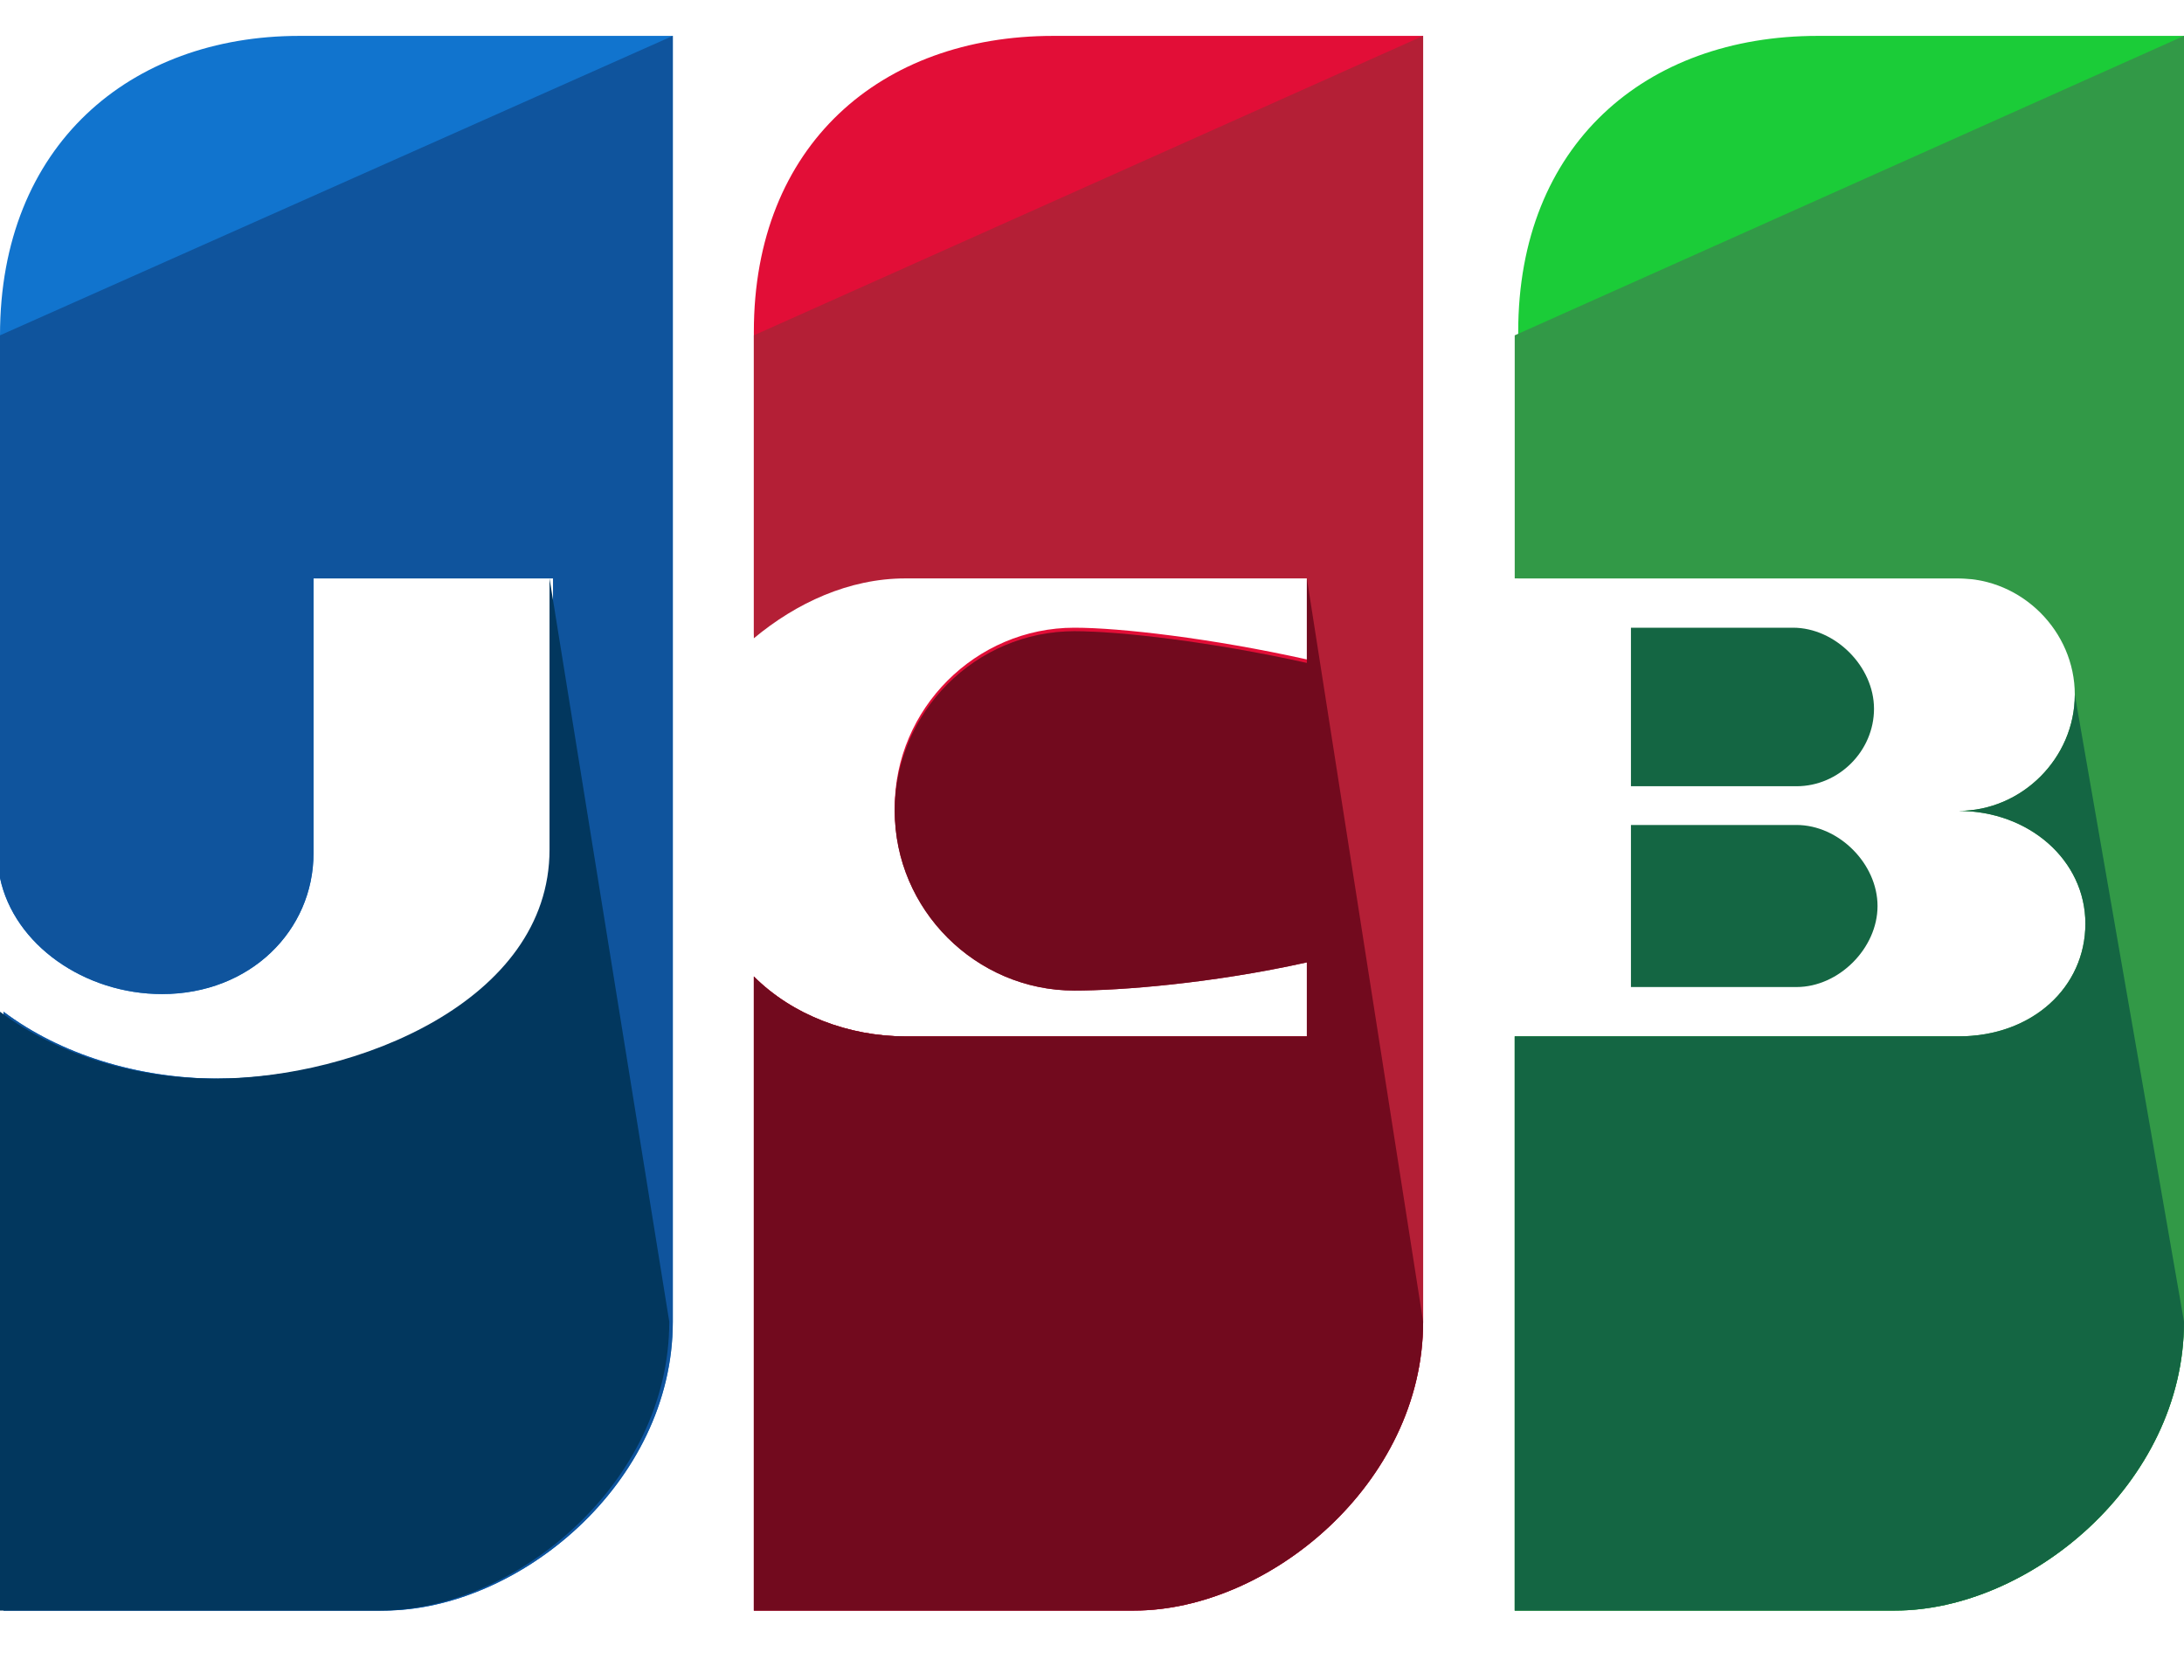 <svg width="65" height="50" viewBox="0 0 65 50" fill="none" xmlns="http://www.w3.org/2000/svg">
<path d="M8.911 1.068C3.879 1.068 0 4.318 0 9.98V26.125C0.419 28.117 2.516 29.584 4.823 29.584C7.444 29.584 9.331 27.697 9.331 25.391V17.214H16.46V25.286C16.46 29.794 10.694 32.101 6.5 32.101C4.089 32.101 1.782 31.367 0.105 30.109V47.931H11.427C15.411 47.931 20.024 44.157 20.024 39.334V1.068H8.911Z" fill="#1174CE"/>
<path d="M0 9.98V26.125C0.419 28.117 2.516 29.584 4.823 29.584C7.444 29.584 9.331 27.697 9.331 25.391V17.214H16.46V25.286C16.46 29.794 10.694 32.101 6.5 32.101C4.089 32.101 1.782 31.367 0.105 30.109V47.931H11.427C15.411 47.931 20.024 44.157 20.024 39.334V1.068" fill="#0F549D"/>
<path d="M16.355 17.214V25.286C16.355 29.794 10.589 32.101 6.395 32.101C3.984 32.101 1.677 31.367 0 30.109V47.931H11.323C15.306 47.931 19.919 44.157 19.919 39.335" fill="#02375E"/>
<path d="M48.54 29.375H53.468C54.726 29.375 55.879 28.222 55.879 26.964C55.879 25.706 54.726 24.552 53.468 24.552H48.54V29.375Z" fill="#146643"/>
<path d="M54.097 1.068C48.96 1.068 45.185 4.318 45.185 9.875V17.214H58.395C60.282 17.214 61.855 18.786 61.855 20.673C61.855 22.56 60.282 24.133 58.395 24.133C60.492 24.133 62.169 25.601 62.169 27.488C62.169 29.375 60.597 30.843 58.395 30.843H45.081V47.931H56.403C60.387 47.931 65 44.157 65 39.334V1.068H54.097Z" fill="#1BCC38"/>
<path d="M45.081 9.98V17.214H58.29C60.177 17.214 61.75 18.786 61.75 20.673C61.75 22.56 60.177 24.133 58.29 24.133C60.387 24.133 62.065 25.601 62.065 27.488C62.065 29.375 60.492 30.843 58.29 30.843H45.081V47.931H56.403C60.387 47.931 65 44.157 65 39.334V1.068" fill="#329947"/>
<path d="M61.75 20.673C61.75 22.56 60.177 24.133 58.29 24.133C60.387 24.133 62.065 25.601 62.065 27.488C62.065 29.375 60.492 30.843 58.29 30.843H45.081V47.931H56.403C60.387 47.931 65 44.157 65 39.334" fill="#146643"/>
<path d="M55.774 21.093C55.774 19.835 54.621 18.681 53.363 18.681H48.54V23.399H53.468C54.726 23.399 55.774 22.351 55.774 21.093Z" fill="#146643"/>
<path d="M31.347 1.068C26.21 1.068 22.436 4.318 22.436 9.875V18.891C23.694 17.843 25.266 17.109 26.944 17.109H38.895V19.625C36.065 18.996 33.339 18.681 31.976 18.681C29.04 18.681 26.629 21.093 26.629 24.028C26.629 26.964 29.04 29.375 31.976 29.375C33.339 29.375 36.065 29.165 38.895 28.536V30.843H26.944C25.266 30.843 23.589 30.214 22.436 29.06V47.931H33.758C37.742 47.931 42.355 44.157 42.355 39.334V1.068H31.347Z" fill="#E20E37"/>
<path d="M22.436 9.98V18.996C23.694 17.947 25.266 17.214 26.944 17.214H38.895V19.73C36.065 19.101 33.339 18.786 31.976 18.786C29.04 18.786 26.629 21.197 26.629 24.133C26.629 27.068 29.04 29.48 31.976 29.48C33.339 29.48 36.065 29.27 38.895 28.641V30.843H26.944C25.266 30.843 23.589 30.214 22.436 29.06V47.931H33.758C37.742 47.931 42.355 44.157 42.355 39.334V1.068" fill="#B41F36"/>
<path d="M38.895 17.214V19.73C36.065 19.101 33.339 18.786 31.976 18.786C29.04 18.786 26.629 21.198 26.629 24.133C26.629 27.069 29.04 29.48 31.976 29.48C33.339 29.48 36.065 29.27 38.895 28.641V30.843H26.944C25.266 30.843 23.589 30.214 22.436 29.061V47.931H33.758C37.742 47.931 42.355 44.157 42.355 39.335" fill="#720A1E"/>
</svg>

